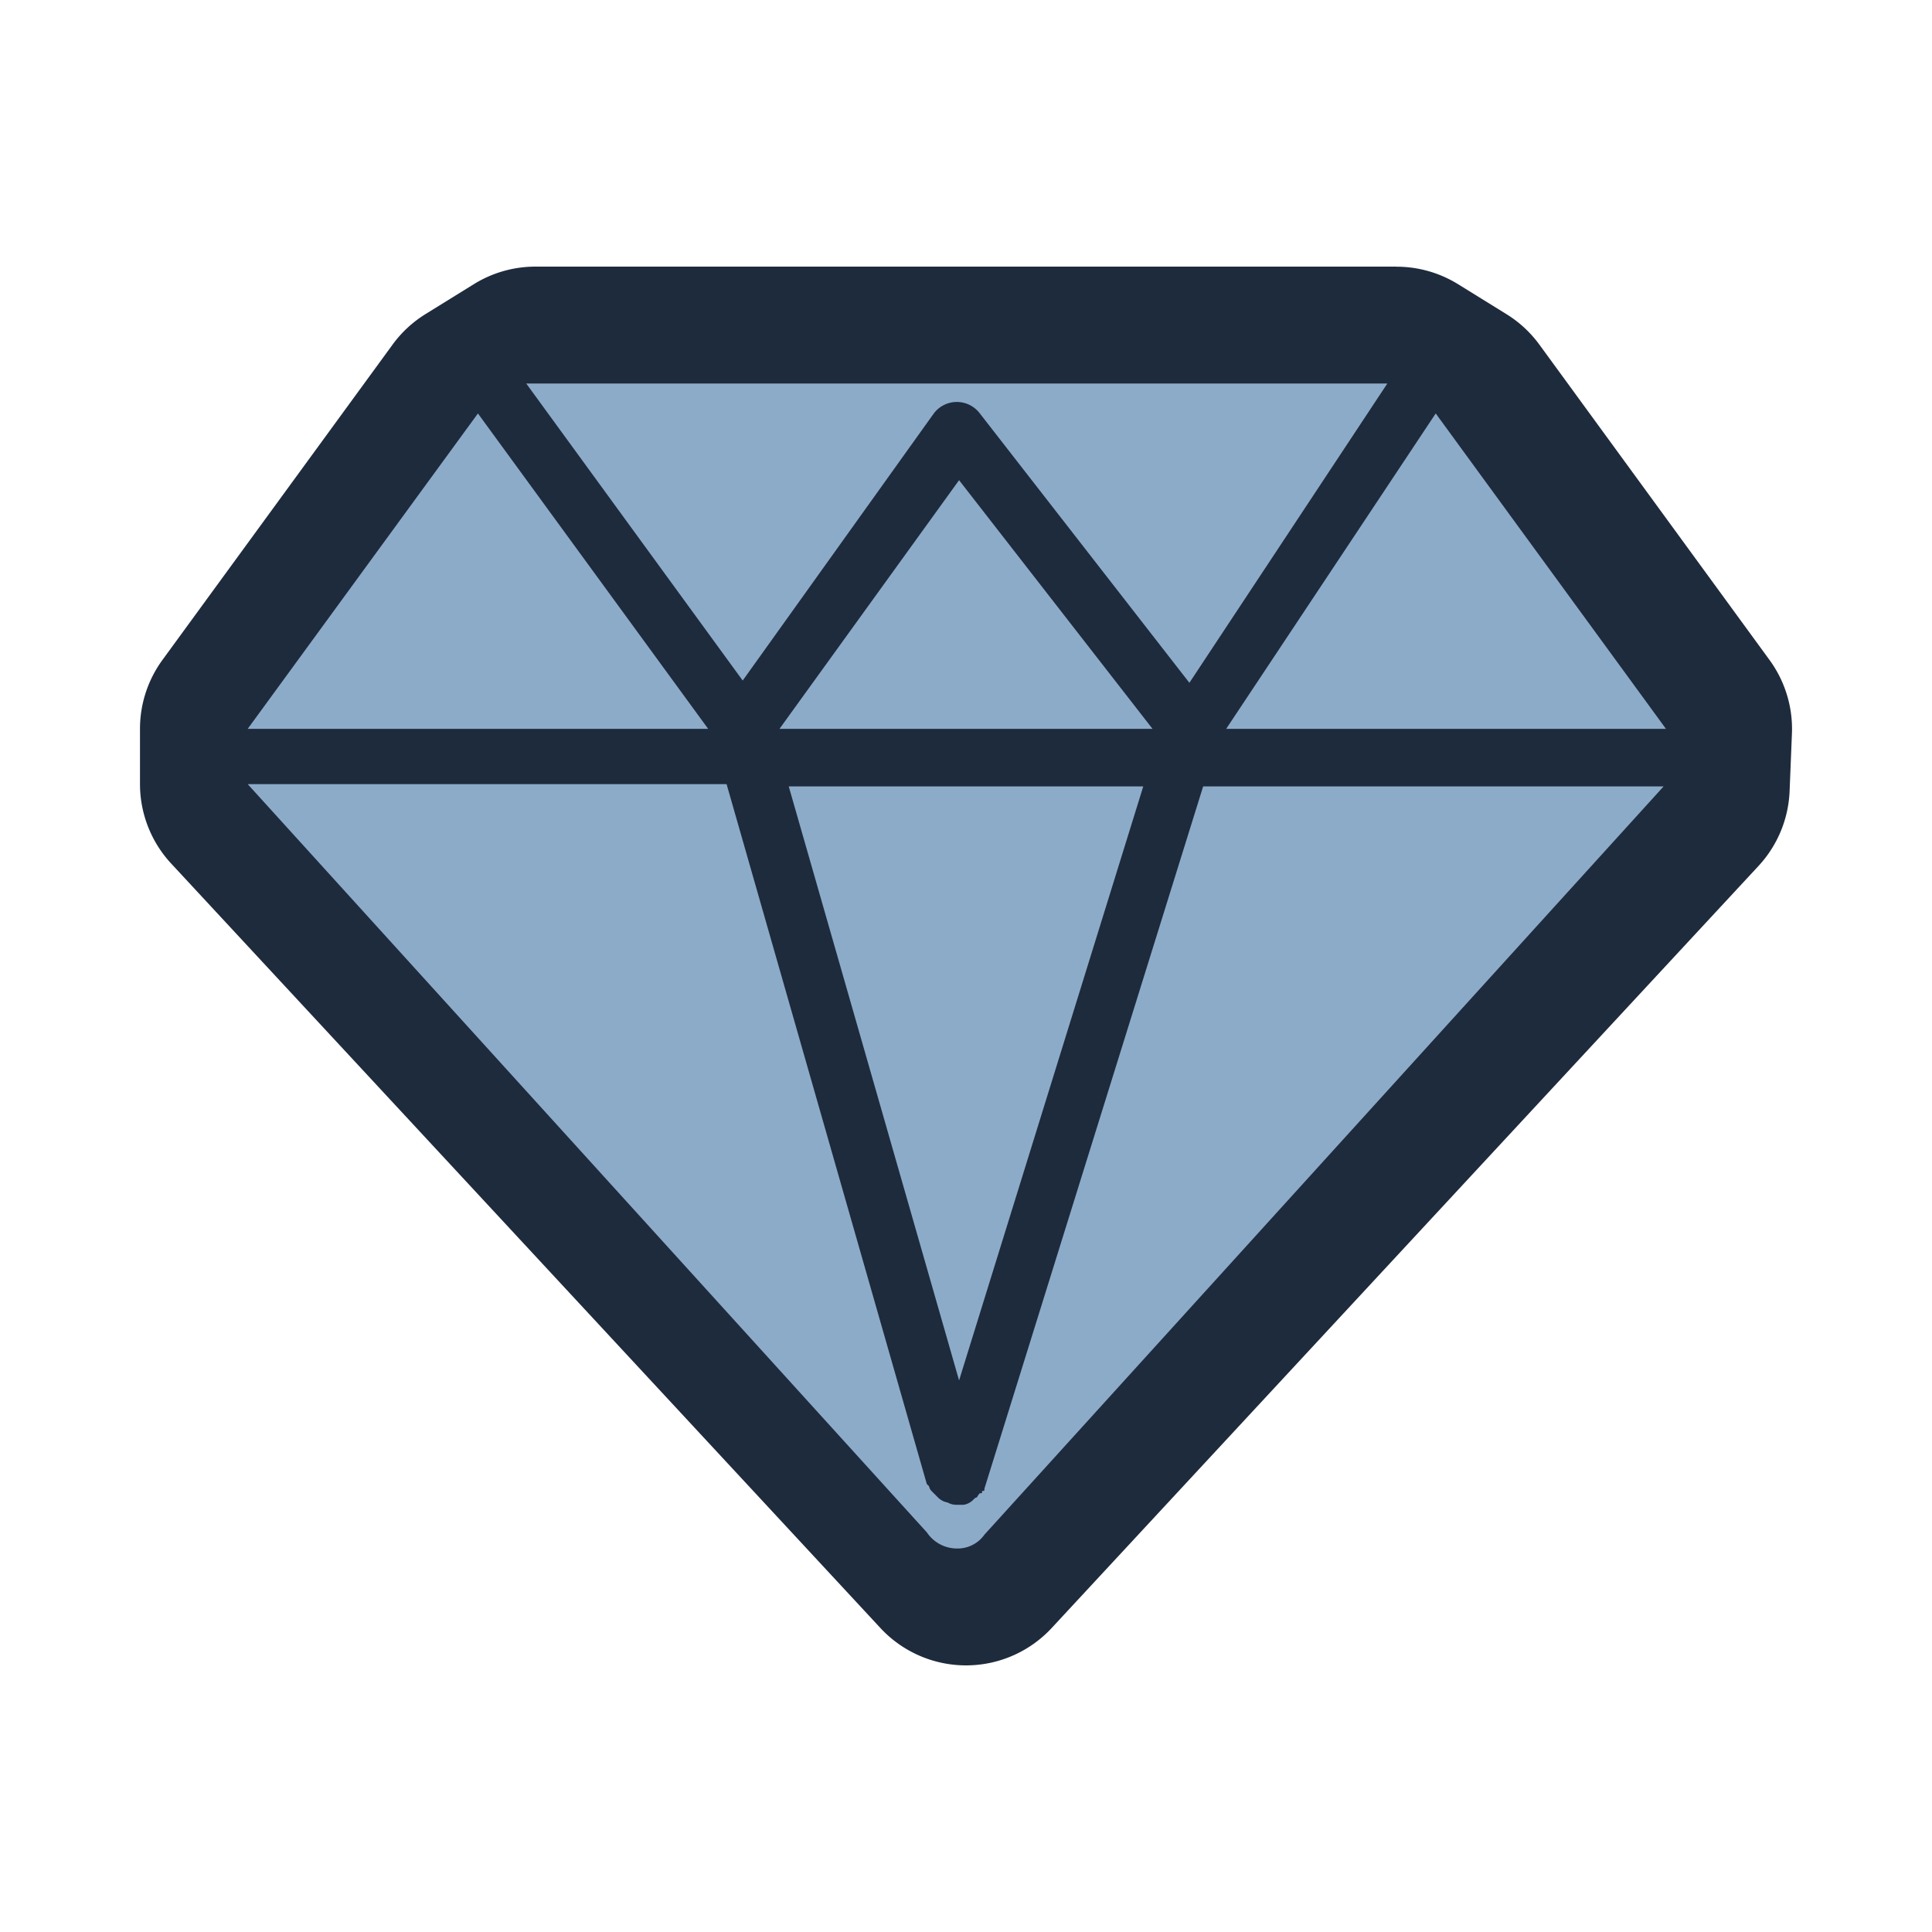 <svg id="Camada_1" data-name="Camada 1" xmlns="http://www.w3.org/2000/svg" viewBox="0 0 24 24"><defs><style>.cls-1{fill:#1e2b3d;}.cls-2{fill:#8cabc8;}</style></defs><title>diamond-blue-dark</title><path class="cls-1" d="M12,19.962a.727.727,0,0,1-.532-.232L2.659,10.234a.726.726,0,0,1-.194-.494V9.054A.726.726,0,0,1,2.605,8.626l2.86-3.918a.742.742,0,0,1,.204-.189l.6-.372a.728.728,0,0,1,.382-.109h10.697a.728.728,0,0,1,.382.109l.601.372a.723.723,0,0,1,.204.19l2.86,3.918a.725.725,0,0,1,.139.457L21.506,9.798a.729.729,0,0,1-.193.465L12.532,19.73A.726.726,0,0,1,12,19.962Z"/><path class="cls-1" d="M17.348,4.764l.601.372L20.809,9.054l-.029.715L12,19.236,3.191,9.741V9.054L6.051,5.136l.601-.372H17.348m0-1.452H6.652a1.452,1.452,0,0,0-.764.217l-.601.372a1.451,1.451,0,0,0-.409.378L2.018,8.198a1.452,1.452,0,0,0-.279.856v.686a1.452,1.452,0,0,0,.388.988l8.809,9.495A1.452,1.452,0,0,0,12,20.688h0a1.452,1.452,0,0,0,1.065-.465L21.845,10.757a1.452,1.452,0,0,0,.386-.929l.029-.715a1.452,1.452,0,0,0-.278-.914L19.122,4.28a1.451,1.451,0,0,0-.409-.378l-.601-.372a1.452,1.452,0,0,0-.764-.217Z"/><path class="cls-2" d="M11.886,19.236a.408.408,0,0,0,.343-.172L20.666,9.769H14.946l-2.717,8.723c0,.029,0,.029-.029.029,0,.029,0,.029-.029.029-.029.029-.029.057-.057.057l-.029.029a.217.217,0,0,1-.114.057h-.086a.216.216,0,0,1-.114-.029h0a.217.217,0,0,1-.114-.057l-.029-.029-.057-.057a.1.1,0,0,1-.029-.057l-.029-.029L9.026,9.741H3.077l8.437,9.295A.45.45,0,0,0,11.886,19.236Z"/><polygon class="cls-2" points="8.797 9.054 5.937 5.136 3.077 9.054 8.797 9.054"/><polygon class="cls-2" points="14.202 9.769 9.798 9.769 11.914 17.148 14.202 9.769"/><path class="cls-2" d="M17.234,4.764H6.537L9.226,8.454l2.374-3.318a.358.358,0,0,1,.572,0l2.603,3.346Z"/><polygon class="cls-2" points="11.914 5.965 9.683 9.054 14.317 9.054 11.914 5.965"/><polygon class="cls-2" points="17.835 5.136 15.232 9.054 20.695 9.054 17.835 5.136"/></svg>